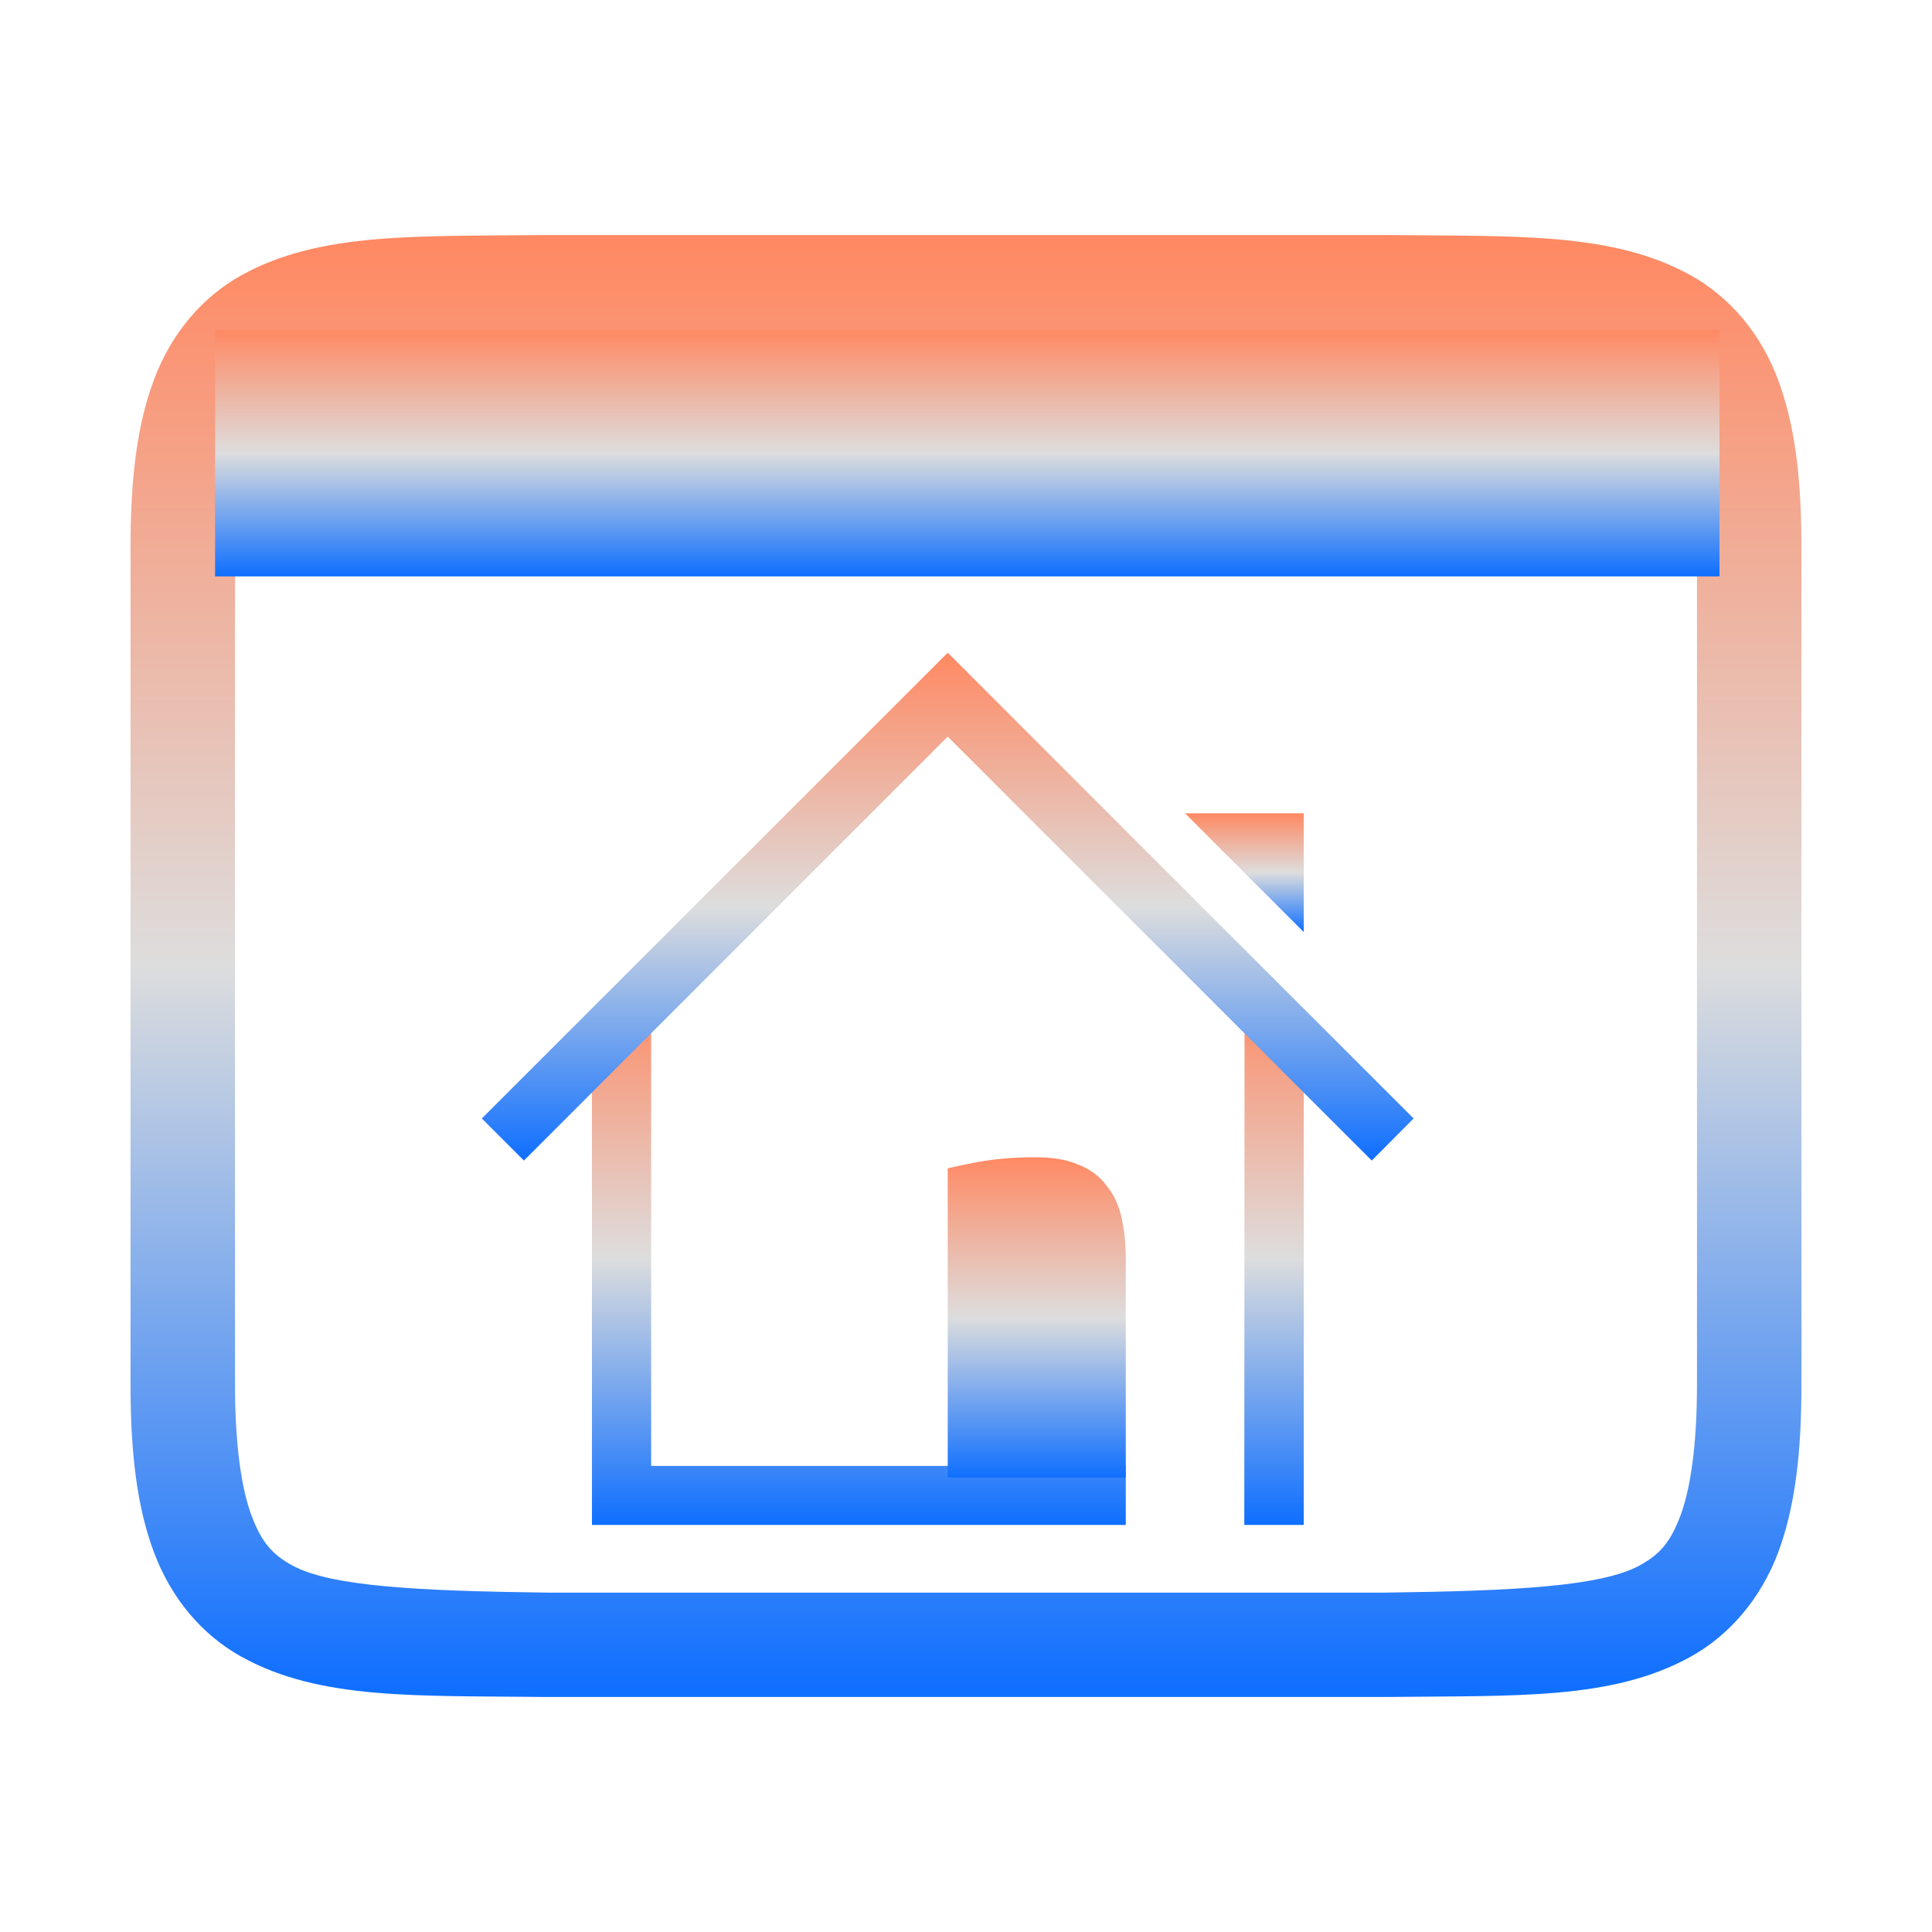 <svg xmlns="http://www.w3.org/2000/svg" xmlns:xlink="http://www.w3.org/1999/xlink" width="64px" height="64px" viewBox="0 0 64 64" version="1.1">
<defs>
<linearGradient id="linear0" gradientUnits="userSpaceOnUse" x1="0" y1="0" x2="0" y2="1" gradientTransform="matrix(55.351,0,0,48.432,4.324,7.784)">
<stop offset="0" style="stop-color:#ff8963;stop-opacity:1;"/>
<stop offset="0.5" style="stop-color:#dddddd;stop-opacity:1;"/>
<stop offset="1" style="stop-color:#0F6FFF;stop-opacity:1;"/>
</linearGradient>
<linearGradient id="linear1" gradientUnits="userSpaceOnUse" x1="0" y1="0" x2="0" y2="1" gradientTransform="matrix(49.838,0,0,8.162,7.126,10.932)">
<stop offset="0" style="stop-color:#ff8963;stop-opacity:1;"/>
<stop offset="0.5" style="stop-color:#dddddd;stop-opacity:1;"/>
<stop offset="1" style="stop-color:#0F6FFF;stop-opacity:1;"/>
</linearGradient>
<linearGradient id="linear2" gradientUnits="userSpaceOnUse" x1="0" y1="0" x2="0" y2="1" gradientTransform="matrix(3.937,0,0,3.932,39.252,26.941)">
<stop offset="0" style="stop-color:#ff8963;stop-opacity:1;"/>
<stop offset="0.5" style="stop-color:#dddddd;stop-opacity:1;"/>
<stop offset="1" style="stop-color:#0F6FFF;stop-opacity:1;"/>
</linearGradient>
<linearGradient id="linear3" gradientUnits="userSpaceOnUse" x1="0" y1="0" x2="0" y2="1" gradientTransform="matrix(23.581,0,0,17.68,19.608,32.838)">
<stop offset="0" style="stop-color:#ff8963;stop-opacity:1;"/>
<stop offset="0.5" style="stop-color:#dddddd;stop-opacity:1;"/>
<stop offset="1" style="stop-color:#0F6FFF;stop-opacity:1;"/>
</linearGradient>
<linearGradient id="linear4" gradientUnits="userSpaceOnUse" x1="0" y1="0" x2="0" y2="1" gradientTransform="matrix(5.896,0,0,10.608,31.396,38.338)">
<stop offset="0" style="stop-color:#ff8963;stop-opacity:1;"/>
<stop offset="0.5" style="stop-color:#dddddd;stop-opacity:1;"/>
<stop offset="1" style="stop-color:#0F6FFF;stop-opacity:1;"/>
</linearGradient>
<linearGradient id="linear5" gradientUnits="userSpaceOnUse" x1="0" y1="0" x2="0" y2="1" gradientTransform="matrix(30.865,0,0,16.824,15.964,21.622)">
<stop offset="0" style="stop-color:#ff8963;stop-opacity:1;"/>
<stop offset="0.5" style="stop-color:#dddddd;stop-opacity:1;"/>
<stop offset="1" style="stop-color:#0F6FFF;stop-opacity:1;"/>
</linearGradient>
</defs>
<g id="surface1">
<path style=" stroke:none;fill-rule:nonzero;fill:url(#linear0);" d="M 18.137 7.785 C 13.789 7.836 10.605 7.676 8 9.117 C 6.699 9.836 5.672 11.051 5.105 12.566 C 4.531 14.086 4.324 15.887 4.324 18.164 L 4.324 45.836 C 4.324 48.113 4.531 49.914 5.105 51.434 C 5.672 52.949 6.699 54.164 8 54.883 C 10.605 56.324 13.789 56.164 18.137 56.215 L 45.863 56.215 C 50.211 56.164 53.395 56.324 56 54.883 C 57.301 54.164 58.328 52.949 58.902 51.434 C 59.469 49.914 59.676 48.113 59.676 45.836 L 59.676 18.164 C 59.676 15.887 59.469 14.086 58.895 12.566 C 58.328 11.051 57.301 9.836 56 9.117 C 53.395 7.676 50.211 7.836 45.863 7.785 Z M 18.164 11.242 L 45.836 11.242 C 50.191 11.297 53.059 11.449 54.324 12.148 C 54.961 12.5 55.324 12.883 55.664 13.785 C 56 14.68 56.215 16.113 56.215 18.164 L 56.215 45.836 C 56.215 47.887 56 49.32 55.664 50.215 C 55.324 51.117 54.961 51.5 54.324 51.852 C 53.059 52.551 50.191 52.703 45.836 52.758 L 18.164 52.758 C 13.809 52.703 10.938 52.551 9.672 51.852 C 9.039 51.5 8.676 51.117 8.336 50.215 C 8 49.32 7.785 47.887 7.785 45.836 L 7.785 18.164 C 7.785 16.113 8 14.68 8.336 13.785 C 8.676 12.883 9.039 12.5 9.672 12.148 C 10.938 11.449 13.809 11.297 18.164 11.242 Z M 18.164 11.242 "/>
<path style=" stroke:none;fill-rule:nonzero;fill:url(#linear1);" d="M 7.125 10.934 L 56.961 10.934 L 56.961 19.094 L 7.125 19.094 Z M 7.125 10.934 "/>
<path style=" stroke:none;fill-rule:nonzero;fill:url(#linear2);" d="M 43.188 30.875 L 43.188 26.941 L 39.254 26.941 Z M 43.188 30.875 "/>
<path style=" stroke:none;fill-rule:nonzero;fill:url(#linear3);" d="M 19.609 34.801 L 19.609 50.516 L 37.293 50.516 L 37.293 48.559 L 21.57 48.559 L 21.57 33.488 Z M 41.227 32.836 L 41.219 50.516 L 43.188 50.516 L 43.188 34.801 Z M 41.227 32.836 "/>
<path style=" stroke:none;fill-rule:nonzero;fill:url(#linear4);" d="M 31.395 38.703 C 31.793 38.609 32.188 38.527 32.59 38.461 C 33.086 38.379 33.66 38.336 34.301 38.336 C 34.883 38.336 35.363 38.418 35.746 38.59 C 36.133 38.746 36.438 38.977 36.66 39.281 C 36.895 39.566 37.059 39.918 37.152 40.328 C 37.242 40.742 37.293 41.191 37.293 41.688 L 37.293 48.945 L 31.395 48.945 Z M 31.395 38.703 "/>
<path style=" stroke:none;fill-rule:evenodd;fill:url(#linear5);" d="M 31.395 21.621 L 15.961 37.051 L 17.355 38.445 L 31.395 24.402 L 45.441 38.445 L 46.828 37.051 Z M 31.395 21.621 "/>
</g>
</svg>
